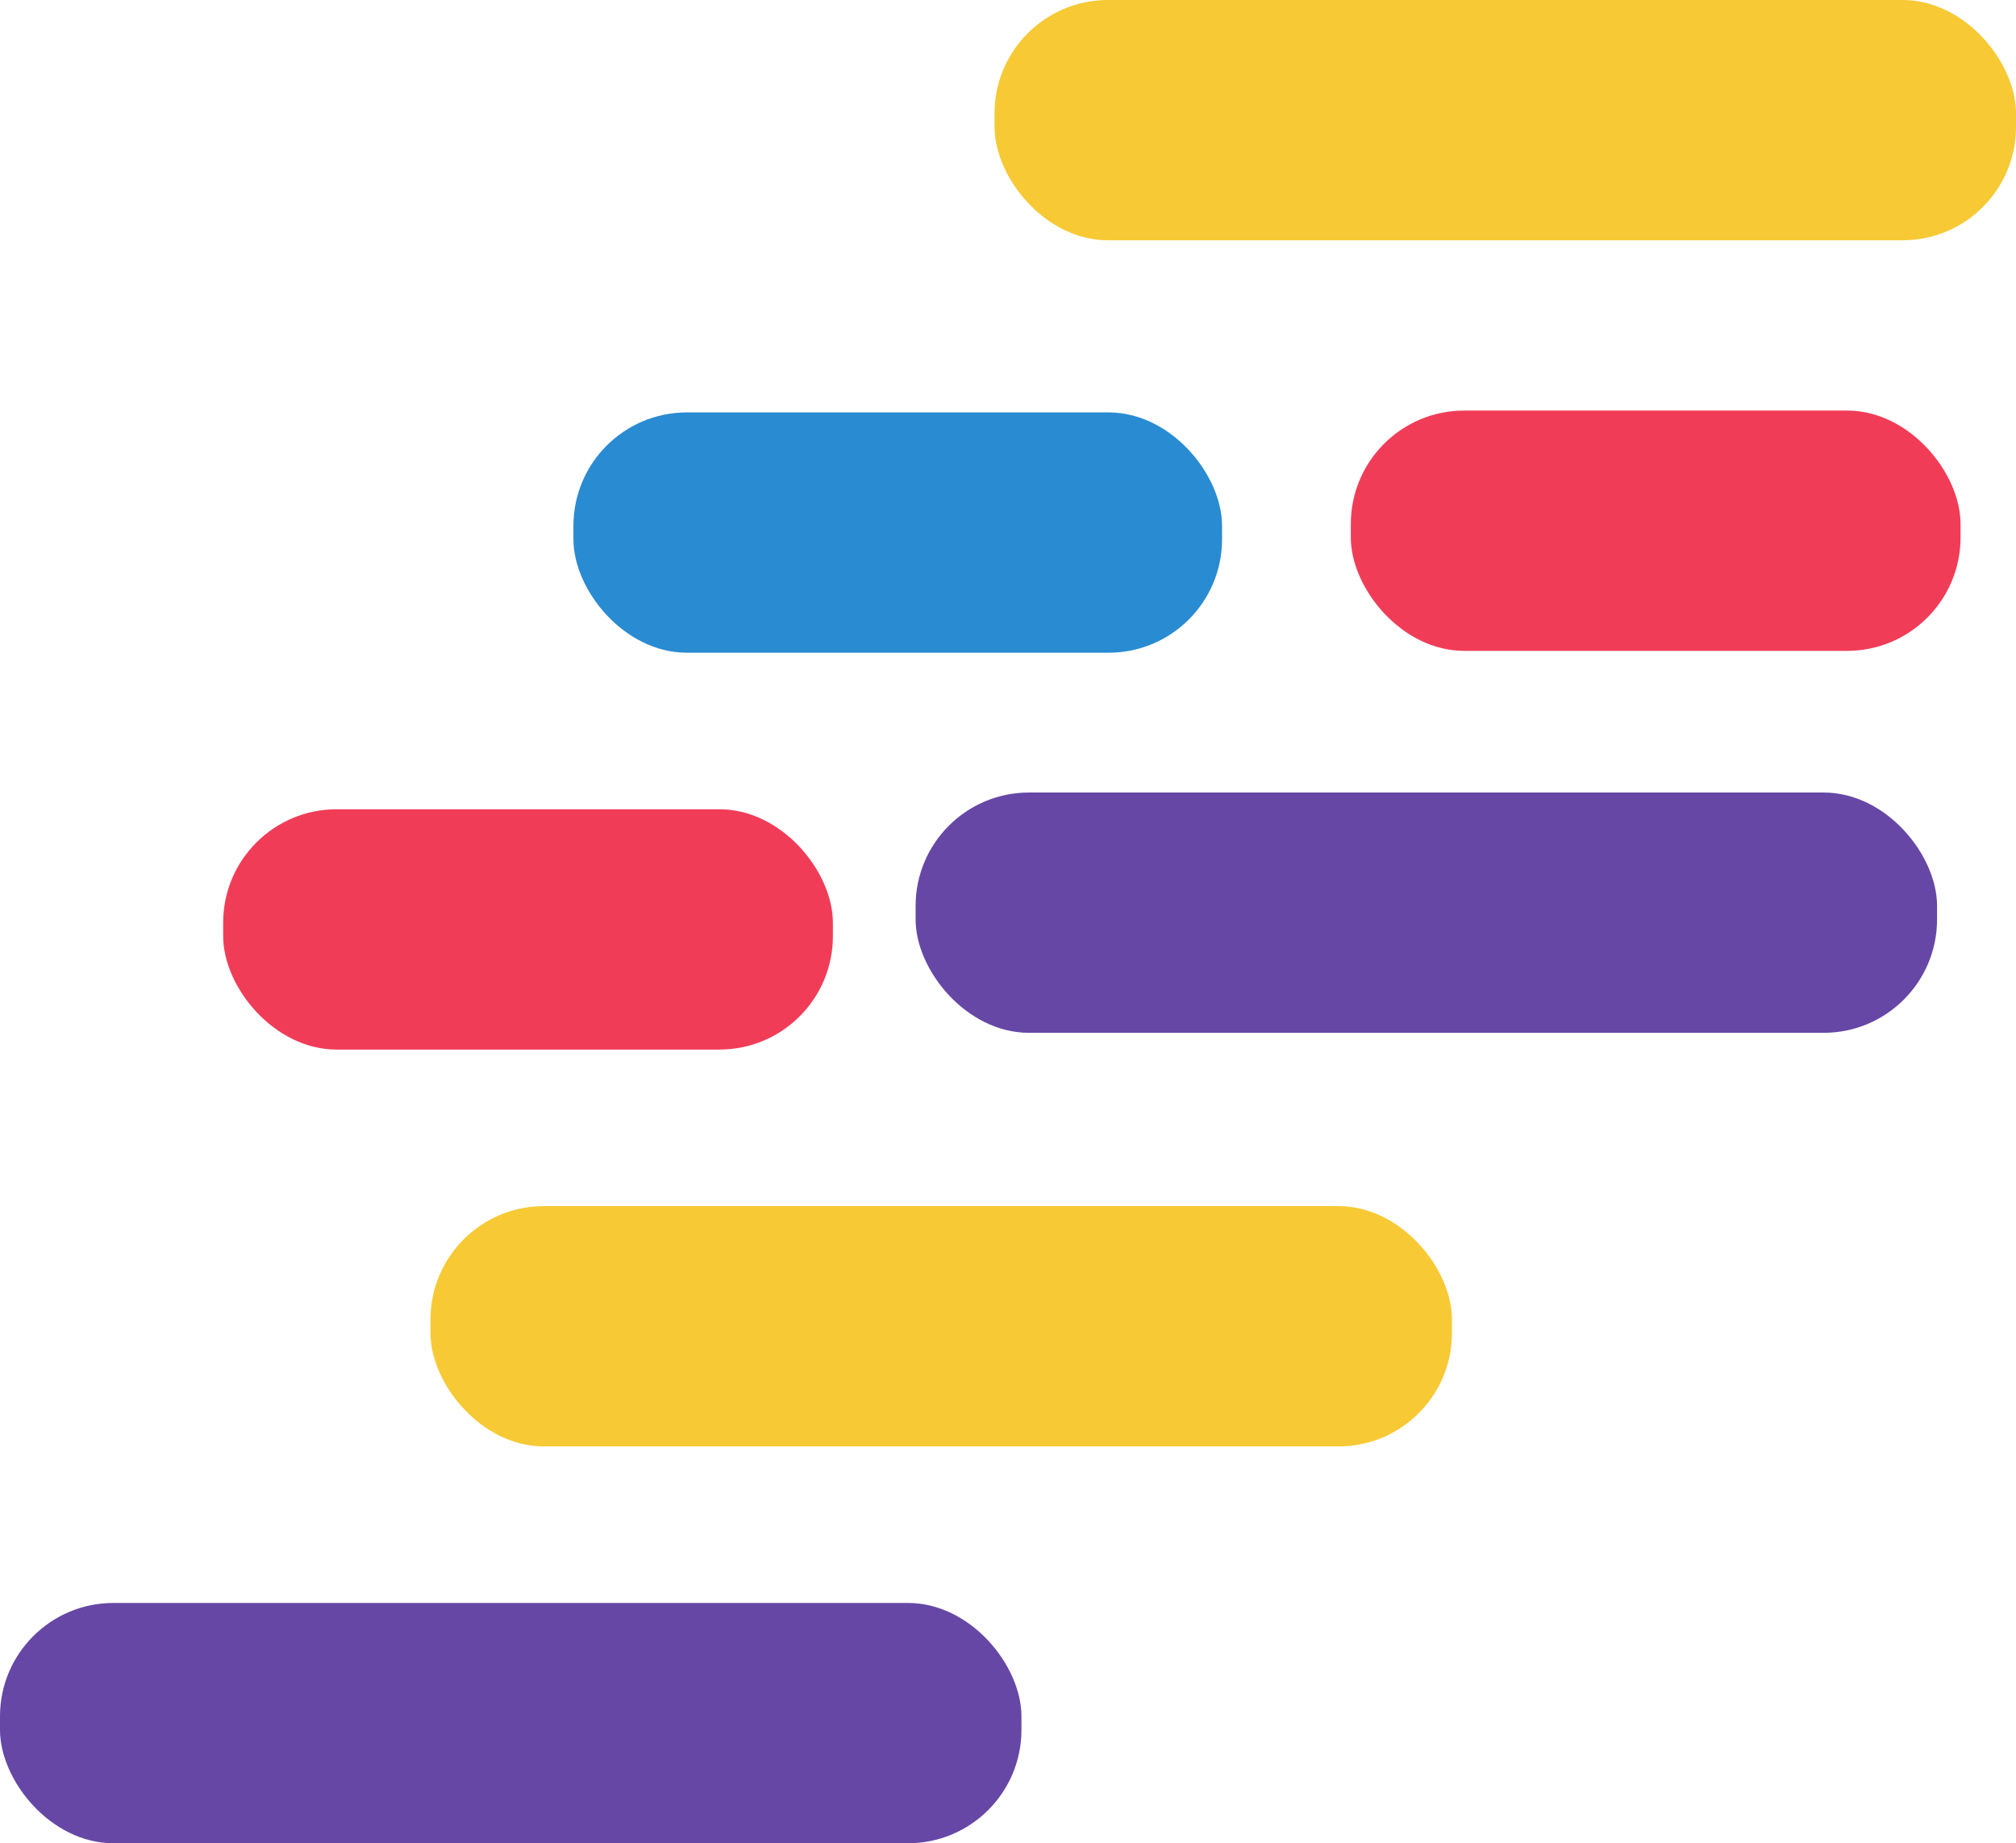 <svg xmlns="http://www.w3.org/2000/svg" width="391.073" height="357.646" viewBox="0 0 391.073 357.646">
  <g id="Layer_2" data-name="Layer 2" transform="translate(-186.825 295.297)">
    <g id="Layer_1" data-name="Layer 1" transform="translate(0 0)">
      <rect id="Rectangle_2" data-name="Rectangle 2" width="125.819" height="46.622" rx="22" transform="translate(298.063 -215.274)" fill="#298bd2"/>
      <rect id="Rectangle_3" data-name="Rectangle 3" width="118.274" height="46.622" rx="22" transform="translate(230.117 -138.274)" fill="#f13c58"/>
      <rect id="Rectangle_8" data-name="Rectangle 8" width="118.274" height="46.622" rx="22" transform="translate(448.863 -215.634)" fill="#f13c58"/>
      <rect id="Rectangle_4" data-name="Rectangle 4" width="198.145" height="46.622" rx="22" transform="translate(270.333 -61.274)" fill="#f7c934"/>
      <rect id="Rectangle_9" data-name="Rectangle 9" width="198.145" height="46.622" rx="22" transform="translate(379.753 -295.297)" fill="#f7c934"/>
      <rect id="Rectangle_5" data-name="Rectangle 5" width="198.145" height="46.622" rx="22" transform="translate(186.825 15.726)" fill="#6647a5"/>
      <rect id="Rectangle_7" data-name="Rectangle 7" width="198.145" height="46.622" rx="22" transform="translate(364.44 -141.524)" fill="#6647a5"/>
    </g>
  </g>
</svg>
